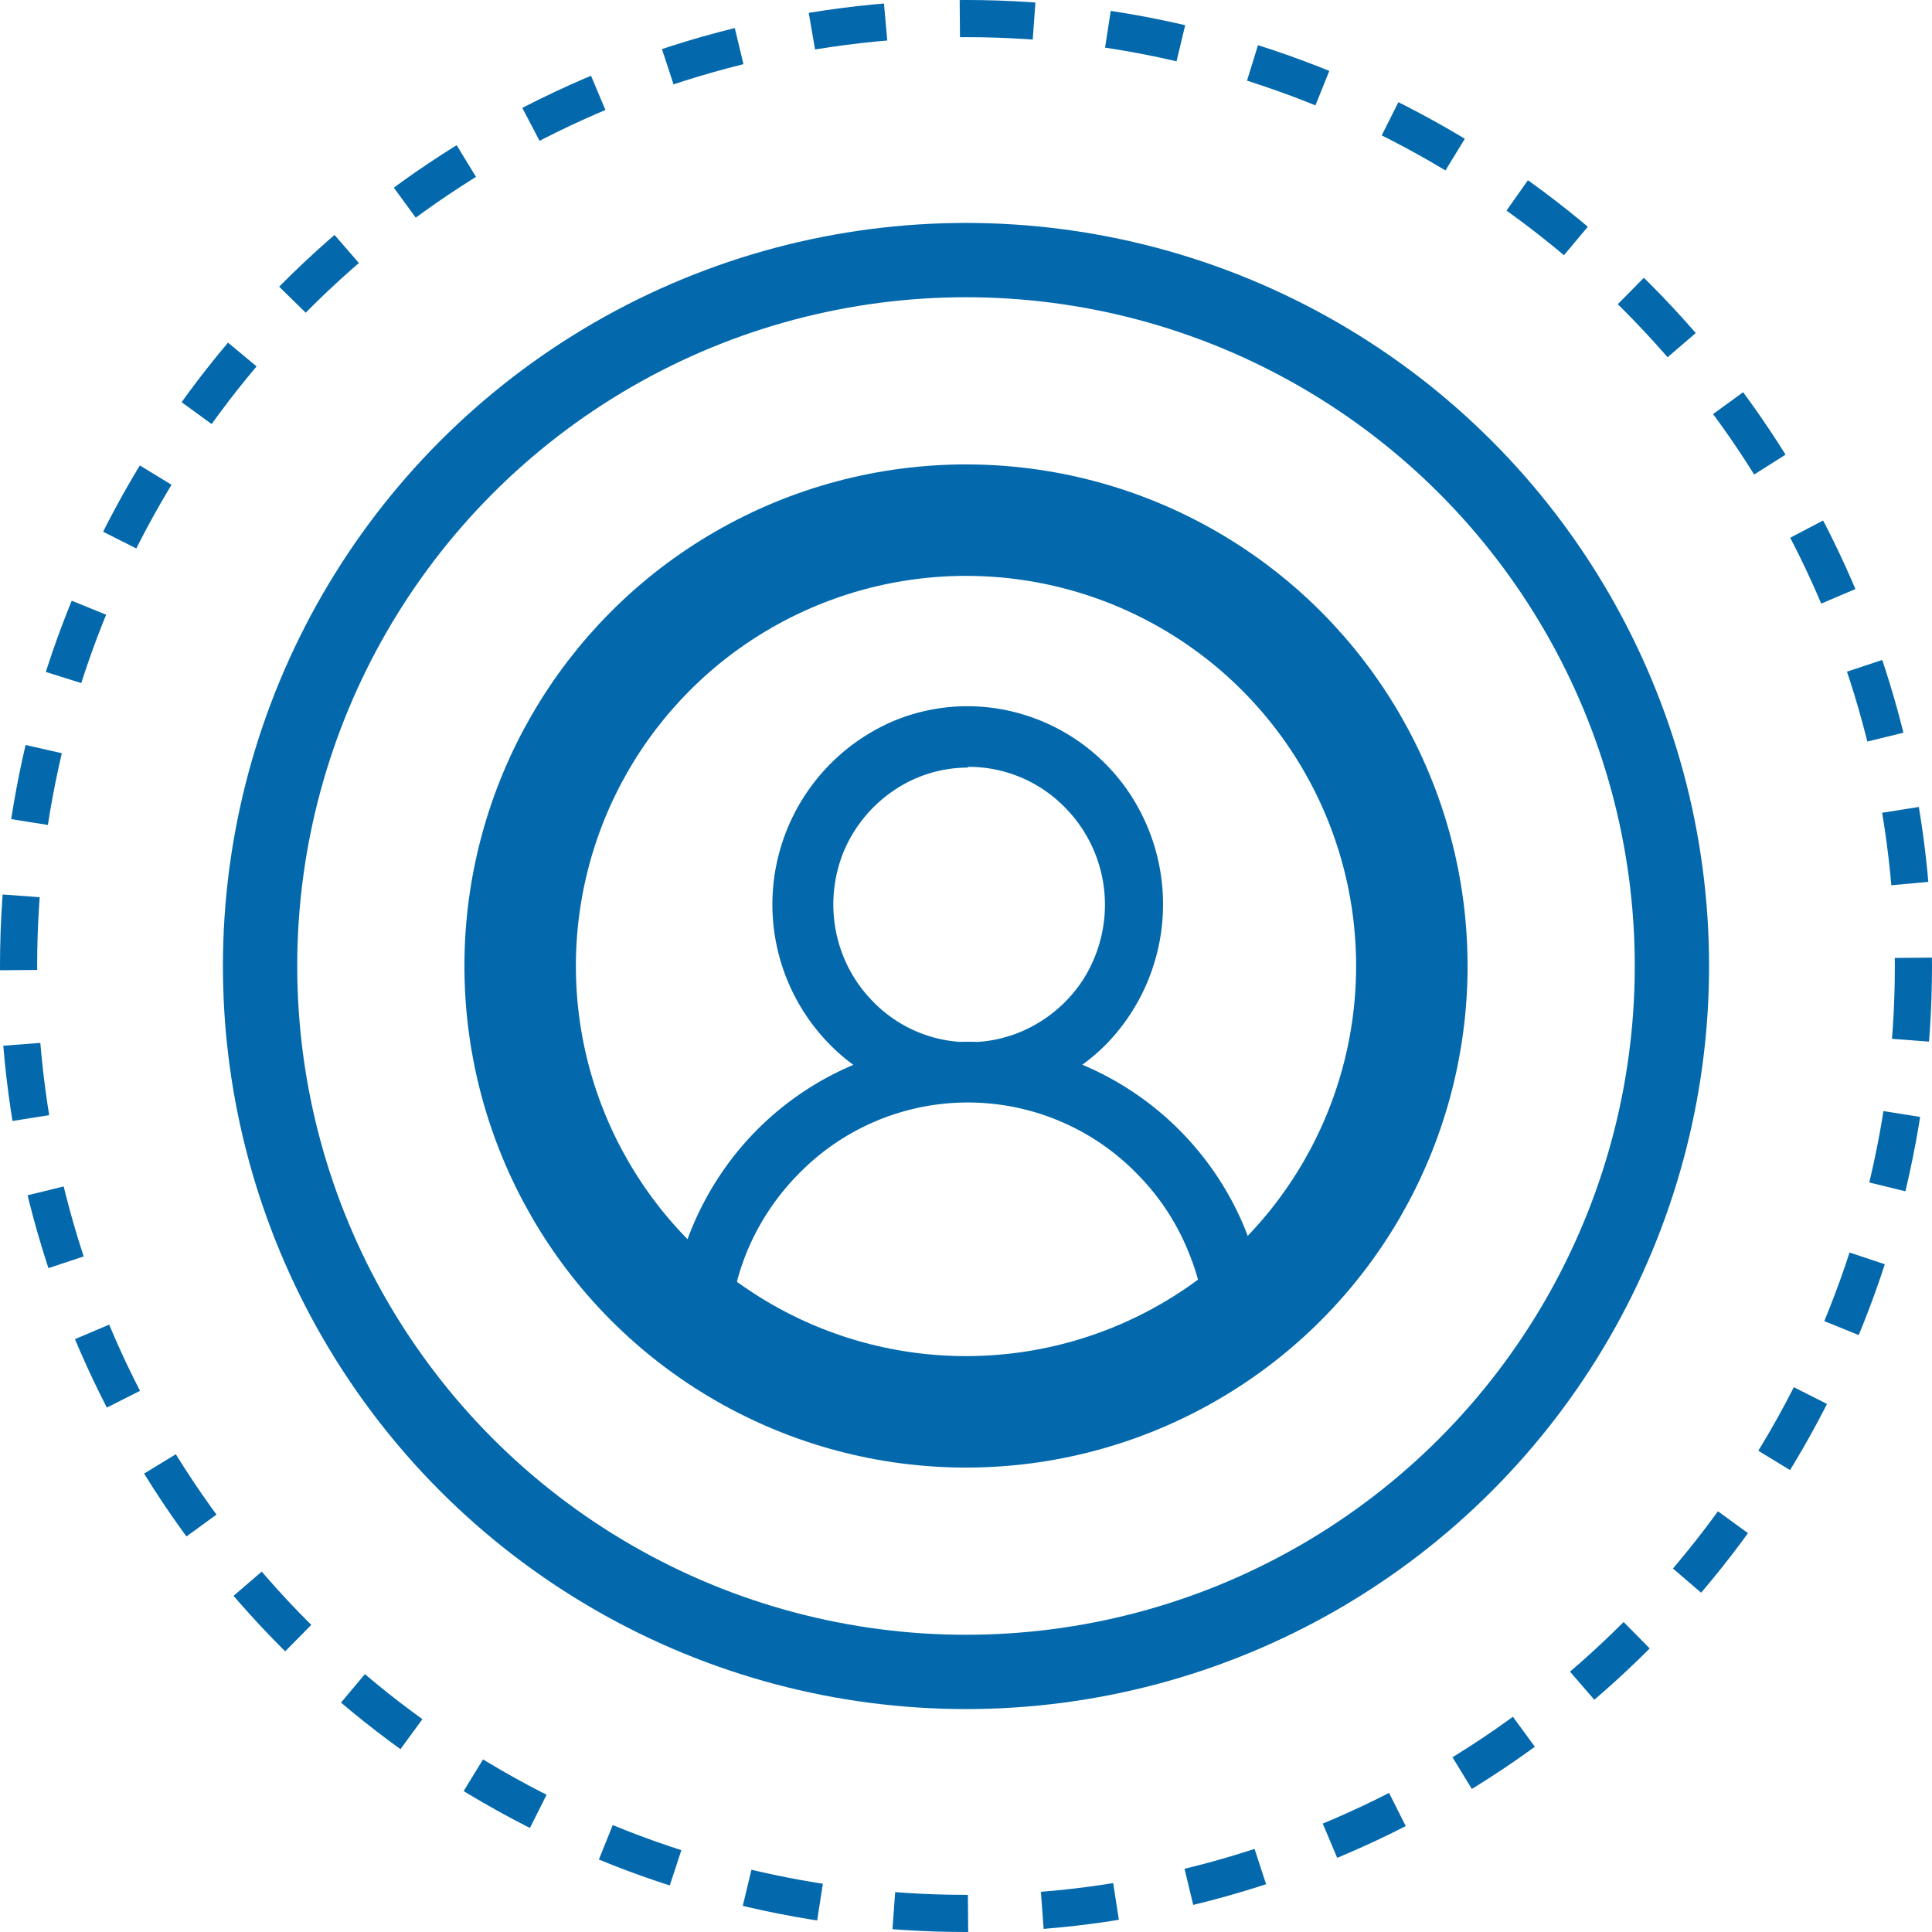 <svg id="Layer_1" data-name="Layer 1" xmlns="http://www.w3.org/2000/svg" viewBox="0 0 52 52"><defs><style>.cls-1,.cls-2,.cls-3{fill:none;stroke:#0369ac;}.cls-1{stroke-width:3px;}.cls-2{stroke-width:2px;}.cls-3{stroke-dasharray:2 2;}.cls-4{fill:#0369ac;}</style></defs><circle class="cls-1" cx="26" cy="26" r="12"/><circle class="cls-2" cx="26" cy="26" r="19"/><circle class="cls-3" cx="26" cy="26" r="25.5"/><path class="cls-4" d="M45.13,45.2A5.23,5.23,0,0,1,41.79,44a5.37,5.37,0,0,1,1.33-9.05,5.17,5.17,0,0,1,3.53-.17,5.26,5.26,0,0,1,2.85,2.14,5.4,5.4,0,0,1-.65,6.73,5.29,5.29,0,0,1-3.72,1.56Zm0-9a3.54,3.54,0,0,0-2,.62,3.72,3.72,0,0,0-1.35,1.66,3.77,3.77,0,0,0-.2,2.13,3.7,3.7,0,0,0,1,1.89,3.6,3.6,0,0,0,4,.8,3.72,3.72,0,0,0,1.63-1.36,3.76,3.76,0,0,0,.61-2.06,3.72,3.72,0,0,0-1.07-2.6A3.62,3.62,0,0,0,45.13,36.18Zm7.24,16.36a.82.82,0,0,1-.57-.24.84.84,0,0,1-.24-.58,6.48,6.48,0,0,0-.49-2.5,6.35,6.35,0,0,0-1.39-2.11,6.36,6.36,0,0,0-9.1,0,6.54,6.54,0,0,0-1.4,2.11,6.67,6.67,0,0,0-.49,2.5.83.83,0,0,1-.23.58.82.82,0,0,1-.57.24.84.84,0,0,1-.58-.24.83.83,0,0,1-.23-.58,8.23,8.23,0,0,1,1.82-5.17,8.07,8.07,0,0,1,4.63-2.83,8,8,0,0,1,5.36.78,8.14,8.14,0,0,1,3.66,4,8.27,8.27,0,0,1,.63,3.18.81.81,0,0,1-.06.31,1,1,0,0,1-.17.27,1,1,0,0,1-.27.18A.81.81,0,0,1,52.37,52.54Z" transform="translate(-19.08 -15.54)"/></svg>